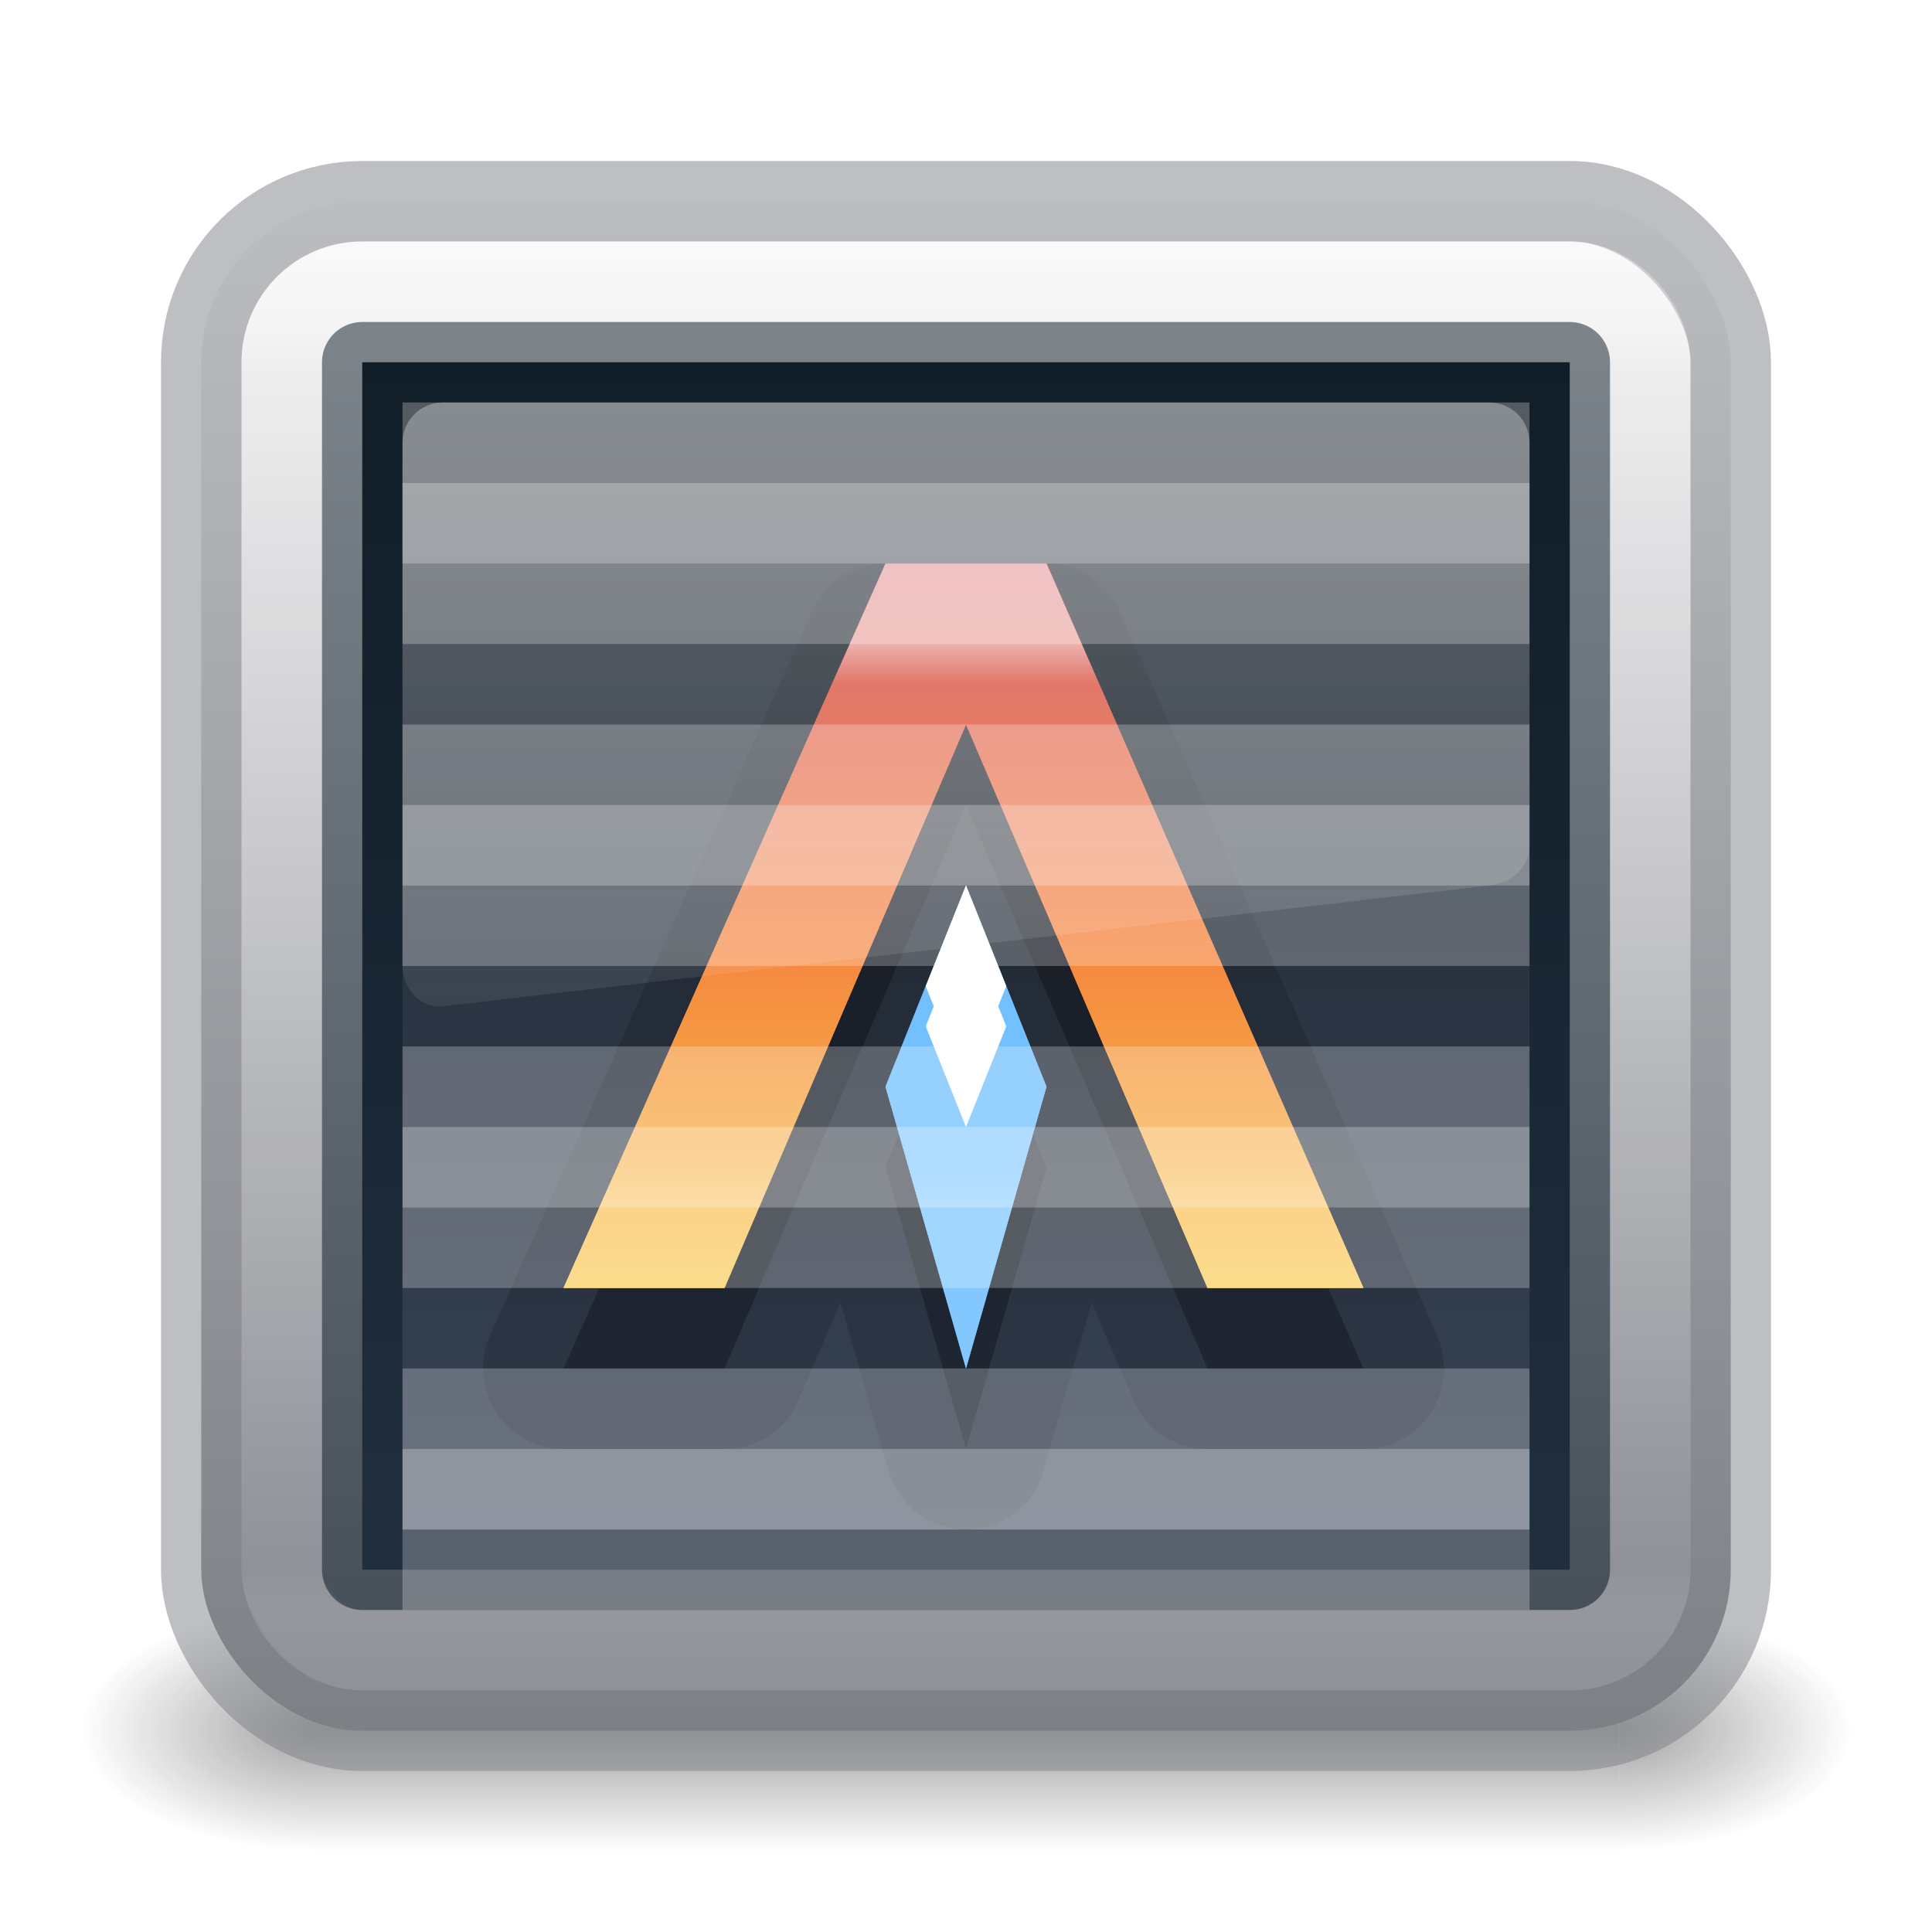 <?xml version="1.0" encoding="UTF-8" standalone="no"?>
<svg
   id="svg4157"
   height="24"
   width="24"
   version="1.1"
   xml:space="preserve"
   sodipodi:docname="alacritty.svg"
   inkscape:version="1.4 (e7c3feb100, 2024-10-09)"
   xmlns:inkscape="http://www.inkscape.org/namespaces/inkscape"
   xmlns:sodipodi="http://sodipodi.sourceforge.net/DTD/sodipodi-0.dtd"
   xmlns:xlink="http://www.w3.org/1999/xlink"
   xmlns="http://www.w3.org/2000/svg"
   xmlns:svg="http://www.w3.org/2000/svg"
   xmlns:rdf="http://www.w3.org/1999/02/22-rdf-syntax-ns#"
   xmlns:cc="http://creativecommons.org/ns#"
   xmlns:dc="http://purl.org/dc/elements/1.1/"><sodipodi:namedview
     id="namedview1"
     pagecolor="#ffffff"
     bordercolor="#000000"
     borderopacity="0.25"
     inkscape:showpageshadow="2"
     inkscape:pageopacity="0.0"
     inkscape:pagecheckerboard="0"
     inkscape:deskcolor="#d1d1d1"
     showgrid="false"
     inkscape:zoom="14.822559"
     inkscape:cx="23.342798"
     inkscape:cy="18.451605"
     inkscape:current-layer="svg4157"><inkscape:grid
       id="grid1"
       units="px"
       originx="0"
       originy="0"
       spacingx="0.5"
       spacingy="0.5"
       empcolor="#0099e5"
       empopacity="0.302"
       color="#0099e5"
       opacity="0.078"
       empspacing="2"
       enabled="true"
       visible="false" /><inkscape:page
       x="0"
       y="0"
       width="24"
       height="24"
       id="page1"
       margin="0"
       bleed="0" /></sodipodi:namedview><defs
     id="defs4159"><linearGradient
       id="linearGradient25"><stop
         id="stop22"
         style="stop-color:#ffffff;stop-opacity:1"
         offset="0" /><stop
         id="stop23"
         style="stop-color:#ffffff;stop-opacity:0.235"
         offset="0.071" /><stop
         id="stop24"
         style="stop-color:#ffffff;stop-opacity:0.157"
         offset="0.929" /><stop
         id="stop25"
         style="stop-color:#ffffff;stop-opacity:0.392"
         offset="1" /></linearGradient><linearGradient
       id="linearGradient30"><stop
         style="stop-color:#ffffff;stop-opacity:1;"
         offset="0"
         id="stop30" /><stop
         style="stop-color:#ffffff;stop-opacity:0;"
         offset="1"
         id="stop32" /></linearGradient><linearGradient
       gradientTransform="matrix(0.459,0,0,0.459,0.974,0.972)"
       gradientUnits="userSpaceOnUse"
       xlink:href="#linearGradient4095"
       id="linearGradient3233"
       y2="41.414"
       x2="23.997"
       y1="6.591"
       x1="23.997" /><linearGradient
       id="linearGradient4095"><stop
         offset="0"
         style="stop-color:#ffffff;stop-opacity:1"
         id="stop4097" /><stop
         offset="0.031"
         style="stop-color:#ffffff;stop-opacity:0.235"
         id="stop4100" /><stop
         offset="0.969"
         style="stop-color:#ffffff;stop-opacity:0.157"
         id="stop4102" /><stop
         offset="1"
         style="stop-color:#ffffff;stop-opacity:0.392"
         id="stop4104" /></linearGradient><radialGradient
       gradientTransform="matrix(2.004,0,0,1.4,27.988,-17.4)"
       gradientUnits="userSpaceOnUse"
       xlink:href="#linearGradient3688-166-749-9"
       id="radialGradient3082-6"
       fy="43.5"
       fx="4.993"
       r="2.5"
       cy="43.5"
       cx="4.993" /><linearGradient
       id="linearGradient3688-166-749-9"><stop
         offset="0"
         style="stop-color:#181818;stop-opacity:1"
         id="stop2883-2" /><stop
         offset="1"
         style="stop-color:#181818;stop-opacity:0"
         id="stop2885-2" /></linearGradient><radialGradient
       gradientTransform="matrix(2.004,0,0,1.4,-20.012,-104.4)"
       gradientUnits="userSpaceOnUse"
       xlink:href="#linearGradient3688-464-309-7-6"
       id="radialGradient3084-4"
       fy="43.5"
       fx="4.993"
       r="2.5"
       cy="43.5"
       cx="4.993" /><linearGradient
       id="linearGradient3688-464-309-7-6"><stop
         offset="0"
         style="stop-color:#181818;stop-opacity:1"
         id="stop2889-75" /><stop
         offset="1"
         style="stop-color:#181818;stop-opacity:0"
         id="stop2891-4-9" /></linearGradient><linearGradient
       gradientUnits="userSpaceOnUse"
       xlink:href="#linearGradient3702-501-757-1"
       id="linearGradient3086-8"
       y2="39.999"
       x2="25.058"
       y1="47.028"
       x1="25.058" /><linearGradient
       id="linearGradient3702-501-757-1"><stop
         offset="0"
         style="stop-color:#181818;stop-opacity:0"
         id="stop2895-2" /><stop
         offset="0.5"
         style="stop-color:#181818;stop-opacity:1"
         id="stop2897-89" /><stop
         offset="1"
         style="stop-color:#181818;stop-opacity:0"
         id="stop2899-36" /></linearGradient><linearGradient
       xlink:href="#linearGradient2"
       id="linearGradient871"
       x1="11.428"
       y1="2.526"
       x2="11.428"
       y2="21.451"
       gradientUnits="userSpaceOnUse" /><linearGradient
       id="linearGradient2"><stop
         style="stop-color:#fafafa;stop-opacity:1;"
         offset="0"
         id="stop7" /><stop
         style="stop-color:#7e8087;stop-opacity:1;"
         offset="1"
         id="stop8-5" /></linearGradient><linearGradient
       id="linearGradient1"><stop
         style="stop-color:#c6262e;stop-opacity:1;"
         offset="0"
         id="stop4" /><stop
         style="stop-color:#f37329;stop-opacity:1;"
         offset="0.5"
         id="stop6" /><stop
         style="stop-color:#f9c440;stop-opacity:1;"
         offset="1"
         id="stop5" /></linearGradient><linearGradient
       id="linearGradient870"><stop
         id="stop866"
         offset="0"
         style="stop-color:#3a465a;stop-opacity:1;" /><stop
         id="stop868"
         offset="1"
         style="stop-color:#182027;stop-opacity:1;" /></linearGradient><linearGradient
       xlink:href="#linearGradient870-6"
       id="linearGradient9"
       x1="12"
       y1="3.5"
       x2="12"
       y2="20.499"
       gradientUnits="userSpaceOnUse" /><linearGradient
       xlink:href="#linearGradient1"
       id="linearGradient12"
       gradientUnits="userSpaceOnUse"
       gradientTransform="matrix(0.444,0,0,0.444,0.889,0.333)"
       x1="25"
       y1="15"
       x2="25"
       y2="35" /><linearGradient
       xlink:href="#linearGradient1"
       id="linearGradient18"
       gradientUnits="userSpaceOnUse"
       gradientTransform="matrix(0.444,0,0,0.444,0.889,0.333)"
       x1="25"
       y1="15"
       x2="25"
       y2="35" /><filter
       style="color-interpolation-filters:sRGB"
       id="filter19"
       x="-0.336"
       y="-0.134"
       width="1.672"
       height="1.269"><feGaussianBlur
         stdDeviation="0.14"
         id="feGaussianBlur19" /></filter><filter
       style="color-interpolation-filters:sRGB"
       id="filter20"
       x="-0.957"
       y="-0.319"
       width="2.914"
       height="1.638"><feGaussianBlur
         stdDeviation="0.797"
         id="feGaussianBlur20" /></filter><linearGradient
       xlink:href="#linearGradient30"
       id="linearGradient32"
       x1="12"
       y1="5"
       x2="12"
       y2="17"
       gradientUnits="userSpaceOnUse" /><linearGradient
       id="linearGradient21"><stop
         id="stop17"
         style="stop-color:#ffffff;stop-opacity:1"
         offset="0" /><stop
         id="stop18"
         style="stop-color:#ffffff;stop-opacity:0.235"
         offset="0.043" /><stop
         id="stop19"
         style="stop-color:#ffffff;stop-opacity:0.157"
         offset="0.955" /><stop
         id="stop20"
         style="stop-color:#ffffff;stop-opacity:0.392"
         offset="1" /></linearGradient><linearGradient
       id="linearGradient3924-0"><stop
         id="stop3926-6"
         style="stop-color:#ffffff;stop-opacity:1"
         offset="0" /><stop
         id="stop3928-3"
         style="stop-color:#ffffff;stop-opacity:0.235"
         offset="0.062" /><stop
         id="stop3930-2"
         style="stop-color:#ffffff;stop-opacity:0.157"
         offset="0.937" /><stop
         id="stop3932-62"
         style="stop-color:#ffffff;stop-opacity:0.392"
         offset="1" /></linearGradient><linearGradient
       xlink:href="#linearGradient2"
       id="linearGradient930-9-2"
       x1="16.768"
       y1="2.768"
       x2="16.768"
       y2="29.897"
       gradientUnits="userSpaceOnUse"
       gradientTransform="translate(34)" /><linearGradient
       x1="24"
       y1="6.24"
       x2="24"
       y2="41.76"
       id="linearGradient4161-0-2"
       xlink:href="#linearGradient3924-0"
       gradientUnits="userSpaceOnUse"
       gradientTransform="matrix(0.676,0,0,0.676,33.784,-0.216)" /><linearGradient
       id="linearGradient870-6"><stop
         id="stop868-2"
         offset="0"
         style="stop-color:#182027;stop-opacity:1;" /><stop
         id="stop866-9"
         offset="1"
         style="stop-color:#3a465a;stop-opacity:1;" /></linearGradient><linearGradient
       xlink:href="#linearGradient1"
       id="linearGradient118"
       gradientUnits="userSpaceOnUse"
       x1="25"
       y1="15"
       x2="25"
       y2="35"
       gradientTransform="matrix(0.667,0,0,0.667,-0.666,-2)" /><linearGradient
       xlink:href="#linearGradient870-6"
       id="linearGradient11"
       x1="16"
       y1="4.5"
       x2="16"
       y2="27.5"
       gradientUnits="userSpaceOnUse"
       gradientTransform="translate(34)" /><filter
       style="color-interpolation-filters:sRGB"
       id="filter11"
       x="-0.352"
       y="-0.132"
       width="1.704"
       height="1.264"><feGaussianBlur
         stdDeviation="0.22"
         id="feGaussianBlur11" /></filter><filter
       style="color-interpolation-filters:sRGB"
       id="filter15"
       x="-0.112"
       y="-0.104"
       width="1.224"
       height="1.209"><feGaussianBlur
         stdDeviation="0.652"
         id="feGaussianBlur15" /></filter><radialGradient
       xlink:href="#linearGradient3688-166-749-9"
       id="radialGradient36"
       gradientUnits="userSpaceOnUse"
       gradientTransform="matrix(2.004,0,0,1.4,27.988,-17.4)"
       cx="4.993"
       cy="43.5"
       fx="4.993"
       fy="43.5"
       r="2.5" /><radialGradient
       xlink:href="#linearGradient3688-166-749-9"
       id="radialGradient37"
       gradientUnits="userSpaceOnUse"
       gradientTransform="matrix(2.004,0,0,1.4,-20.012,-104.4)"
       cx="4.993"
       cy="43.5"
       fx="4.993"
       fy="43.5"
       r="2.5" /><filter
       inkscape:collect="always"
       style="color-interpolation-filters:sRGB"
       id="filter14"
       x="-0.538"
       y="-0.179"
       width="2.077"
       height="1.359"><feGaussianBlur
         inkscape:collect="always"
         stdDeviation="0.449"
         id="feGaussianBlur14" /></filter><filter
       inkscape:collect="always"
       style="color-interpolation-filters:sRGB"
       id="filter16"
       x="-0.108"
       y="-0.12"
       width="1.217"
       height="1.239"><feGaussianBlur
         inkscape:collect="always"
         stdDeviation="0.449"
         id="feGaussianBlur16" /></filter><linearGradient
       inkscape:collect="always"
       xlink:href="#linearGradient25"
       id="linearGradient22"
       x1="12"
       y1="8"
       x2="12"
       y2="15"
       gradientUnits="userSpaceOnUse" /><linearGradient
       inkscape:collect="always"
       xlink:href="#linearGradient30"
       id="linearGradient27"
       x1="12"
       y1="5"
       x2="12"
       y2="15"
       gradientUnits="userSpaceOnUse" /><linearGradient
       inkscape:collect="always"
       xlink:href="#linearGradient1"
       id="linearGradient28"
       gradientUnits="userSpaceOnUse"
       gradientTransform="matrix(0.444,0,0,0.444,0.889,0.333)"
       x1="25"
       y1="15"
       x2="25"
       y2="35" /></defs><g
     transform="matrix(0.55,0,0,0.333,-1.2,7.333)"
     id="g2036-4"
     style="display:inline"><g
       transform="matrix(1.053,0,0,1.286,-1.263,-13.429)"
       id="g3712-8"
       style="opacity:0.4"><rect
         width="5"
         height="7"
         x="38"
         y="40"
         id="rect2801-6"
         style="fill:url(#radialGradient3082-6);fill-opacity:1;stroke:none" /><rect
         width="5"
         height="7"
         x="-10"
         y="-47"
         transform="scale(-1)"
         id="rect3696-20"
         style="fill:url(#radialGradient3084-4);fill-opacity:1;stroke:none" /><rect
         width="28"
         height="7"
         x="10"
         y="40"
         id="rect3700-5"
         style="fill:url(#linearGradient3086-8);fill-opacity:1;stroke:none" /></g></g><rect
     width="19"
     height="19"
     rx="2"
     ry="2"
     x="2.5"
     y="2.5"
     id="rect5505-21-8"
     style="color:#000000;display:inline;overflow:visible;visibility:visible;fill:url(#linearGradient871);fill-opacity:1;fill-rule:nonzero;stroke:none;stroke-width:1;marker:none;enable-background:accumulate" /><rect
     width="19"
     height="19"
     rx="2"
     ry="2"
     x="2.5"
     y="2.5"
     id="rect5505-21-8-1"
     style="color:#000000;display:inline;overflow:visible;visibility:visible;opacity:0.5;fill:none;stroke:#7e8087;stroke-width:1;stroke-linecap:round;stroke-linejoin:round;stroke-miterlimit:4;stroke-dasharray:none;stroke-dashoffset:0;stroke-opacity:1;marker:none;enable-background:accumulate" /><rect
     width="17"
     height="17"
     x="3.501"
     y="3.499"
     id="rect6741-9"
     style="opacity:0.3;fill:none;stroke:url(#linearGradient3233);stroke-width:1;stroke-linecap:round;stroke-linejoin:round;stroke-miterlimit:4;stroke-dasharray:none;stroke-dashoffset:0;stroke-opacity:1"
     rx="1"
     ry="1" /><g
     id="layer4-0"
     transform="matrix(0.905,0,0,0.905,-560.515,-685.56)" /><g
     id="layer4-0-7"
     transform="matrix(0.905,0,0,0.905,-560.515,-678.322)" /><g
     id="layer1-3"
     transform="matrix(0.905,0,0,0.905,-63.808,-9.503)" /><g
     id="layer4-0-4"
     transform="matrix(0.905,0,0,0.905,-560.515,-685.56)" /><g
     id="layer4-0-7-9"
     transform="matrix(0.905,0,0,0.905,-560.515,-678.322)" /><g
     id="layer1-3-2"
     transform="matrix(0.905,0,0,0.905,-63.808,-9.503)" /><g
     id="layer4-0-3"
     transform="matrix(0.905,0,0,0.905,-560.515,-685.56)" /><g
     id="layer4-0-7-7"
     transform="matrix(0.905,0,0,0.905,-560.515,-678.322)" /><g
     id="layer1-3-5"
     transform="matrix(0.905,0,0,0.905,-63.808,-9.503)" /><g
     id="layer4-0-4-9"
     transform="matrix(0.905,0,0,0.905,-560.515,-685.56)" /><g
     id="layer4-0-7-9-2"
     transform="matrix(0.905,0,0,0.905,-560.515,-678.322)" /><g
     id="layer1-3-2-2"
     transform="matrix(0.905,0,0,0.905,-63.808,-9.503)" /><rect
     style="opacity:1;fill:url(#linearGradient9);stroke:#091825;stroke-linejoin:round;stroke-opacity:0.498"
     id="rect8"
     width="15"
     height="15"
     x="4.5"
     y="4.5"
     rx="0"
     ry="0" /><g
     id="g16"><path
       id="path26"
       style="opacity:0.15;fill:#000000;fill-opacity:1;stroke:#000000;stroke-width:2;stroke-linejoin:round;stroke-dasharray:none;stroke-opacity:1"
       d="m 11,8 -4,9 h 2 l 3,-7 3,7 h 1.938 L 13,8 Z m 1,4 -1,2.5 1,3.5 1,-3.5 z" /><path
       id="path25"
       style="opacity:0.15;fill:#000000;fill-opacity:1;stroke:none;stroke-width:0.444;stroke-linejoin:round;stroke-opacity:0.497"
       d="m 11,8 -4,9 h 2 l 3,-7 3,7 h 1.938 L 13,8 Z m 1,4 -1,2.5 1,3.5 1,-3.5 z" /><path
       style="fill:url(#linearGradient28);stroke:none;stroke-width:0.444;stroke-linejoin:round;stroke-opacity:0.497;filter:url(#filter16)"
       d="m 11,7 h 2 l 3.937,9 H 15 L 12,9 9,16 H 7 Z"
       id="path10" /><path
       style="fill:#64baff;stroke:none;stroke-width:0.431;stroke-linejoin:round;stroke-opacity:0.497;filter:url(#filter14)"
       d="m 12,11 -1,2.5 1,3.5 1,-3.5 z"
       id="path14" /><path
       style="fill:url(#linearGradient12);stroke:none;stroke-width:0.444;stroke-linejoin:round;stroke-opacity:0.497"
       d="m 11,7 h 2 l 3.937,9 H 15 L 12,9 9,16 H 7 Z"
       id="path115-9" /><path
       style="fill:#64baff;stroke:none;stroke-width:0.431;stroke-linejoin:round;stroke-opacity:0.497"
       d="m 12,11 -1,2.5 1,3.5 1,-3.5 z"
       id="path116-3" /><path
       style="fill:#ffffff;fill-opacity:1;stroke:none;stroke-width:0.267;stroke-linejoin:round;stroke-opacity:0.497"
       d="m 12,11 -0.5,1.25 0.5,1.25 0.5,-1.25 z"
       id="path117-1" /><path
       style="fill:#ffffff;fill-opacity:1;stroke:none;stroke-width:0.267;stroke-linejoin:round;stroke-opacity:0.497;filter:url(#filter19)"
       d="M 12,11.5 11.5,12.75 12,14 12.5,12.75 Z"
       id="path19" /><path
       id="path16"
       style="opacity:0.5;fill:url(#linearGradient22);fill-opacity:1;stroke:none;stroke-width:1;stroke-linejoin:round;stroke-dasharray:none;stroke-opacity:1"
       d="m 11,7 -4,9 h 2 l 3,-7 3,7 h 1.938 L 13,7 Z m 1,4 -1,2.5 1,3.5 1,-3.5 z" /></g><g
     id="g10"><path
       id="path27"
       style="opacity:0.25;mix-blend-mode:overlay;fill:none;stroke:#ffffff;stroke-width:2;stroke-linejoin:round;stroke-dasharray:none;stroke-opacity:1"
       d="M 5,18 H 19 M 5,14 H 19 M 5,10 H 19 M 5,6 h 14"
       sodipodi:nodetypes="cccccccc" /><path
       id="path8"
       style="opacity:0.25;mix-blend-mode:overlay;fill:none;stroke:#ffffff;stroke-width:2;stroke-linejoin:round;stroke-dasharray:none;stroke-opacity:1"
       d="M 5,19 H 19 M 5,15 H 19 M 5,11 H 19 M 5,7 h 14"
       sodipodi:nodetypes="cccccccc" /></g><path
     id="rect26"
     style="opacity:0.3;fill:url(#linearGradient27);stroke-width:2;stroke-linecap:round"
     d="m 5.5,5 h 13 C 18.777,5 19,5.223 19,5.5 v 5 c 0,0.277 -0.225,0.468 -0.5,0.5 l -13,1.5 C 5.225,12.532 5,12.277 5,12 V 5.5 C 5,5.223 5.223,5 5.5,5 Z"
     sodipodi:nodetypes="sssssssss" /></svg>
